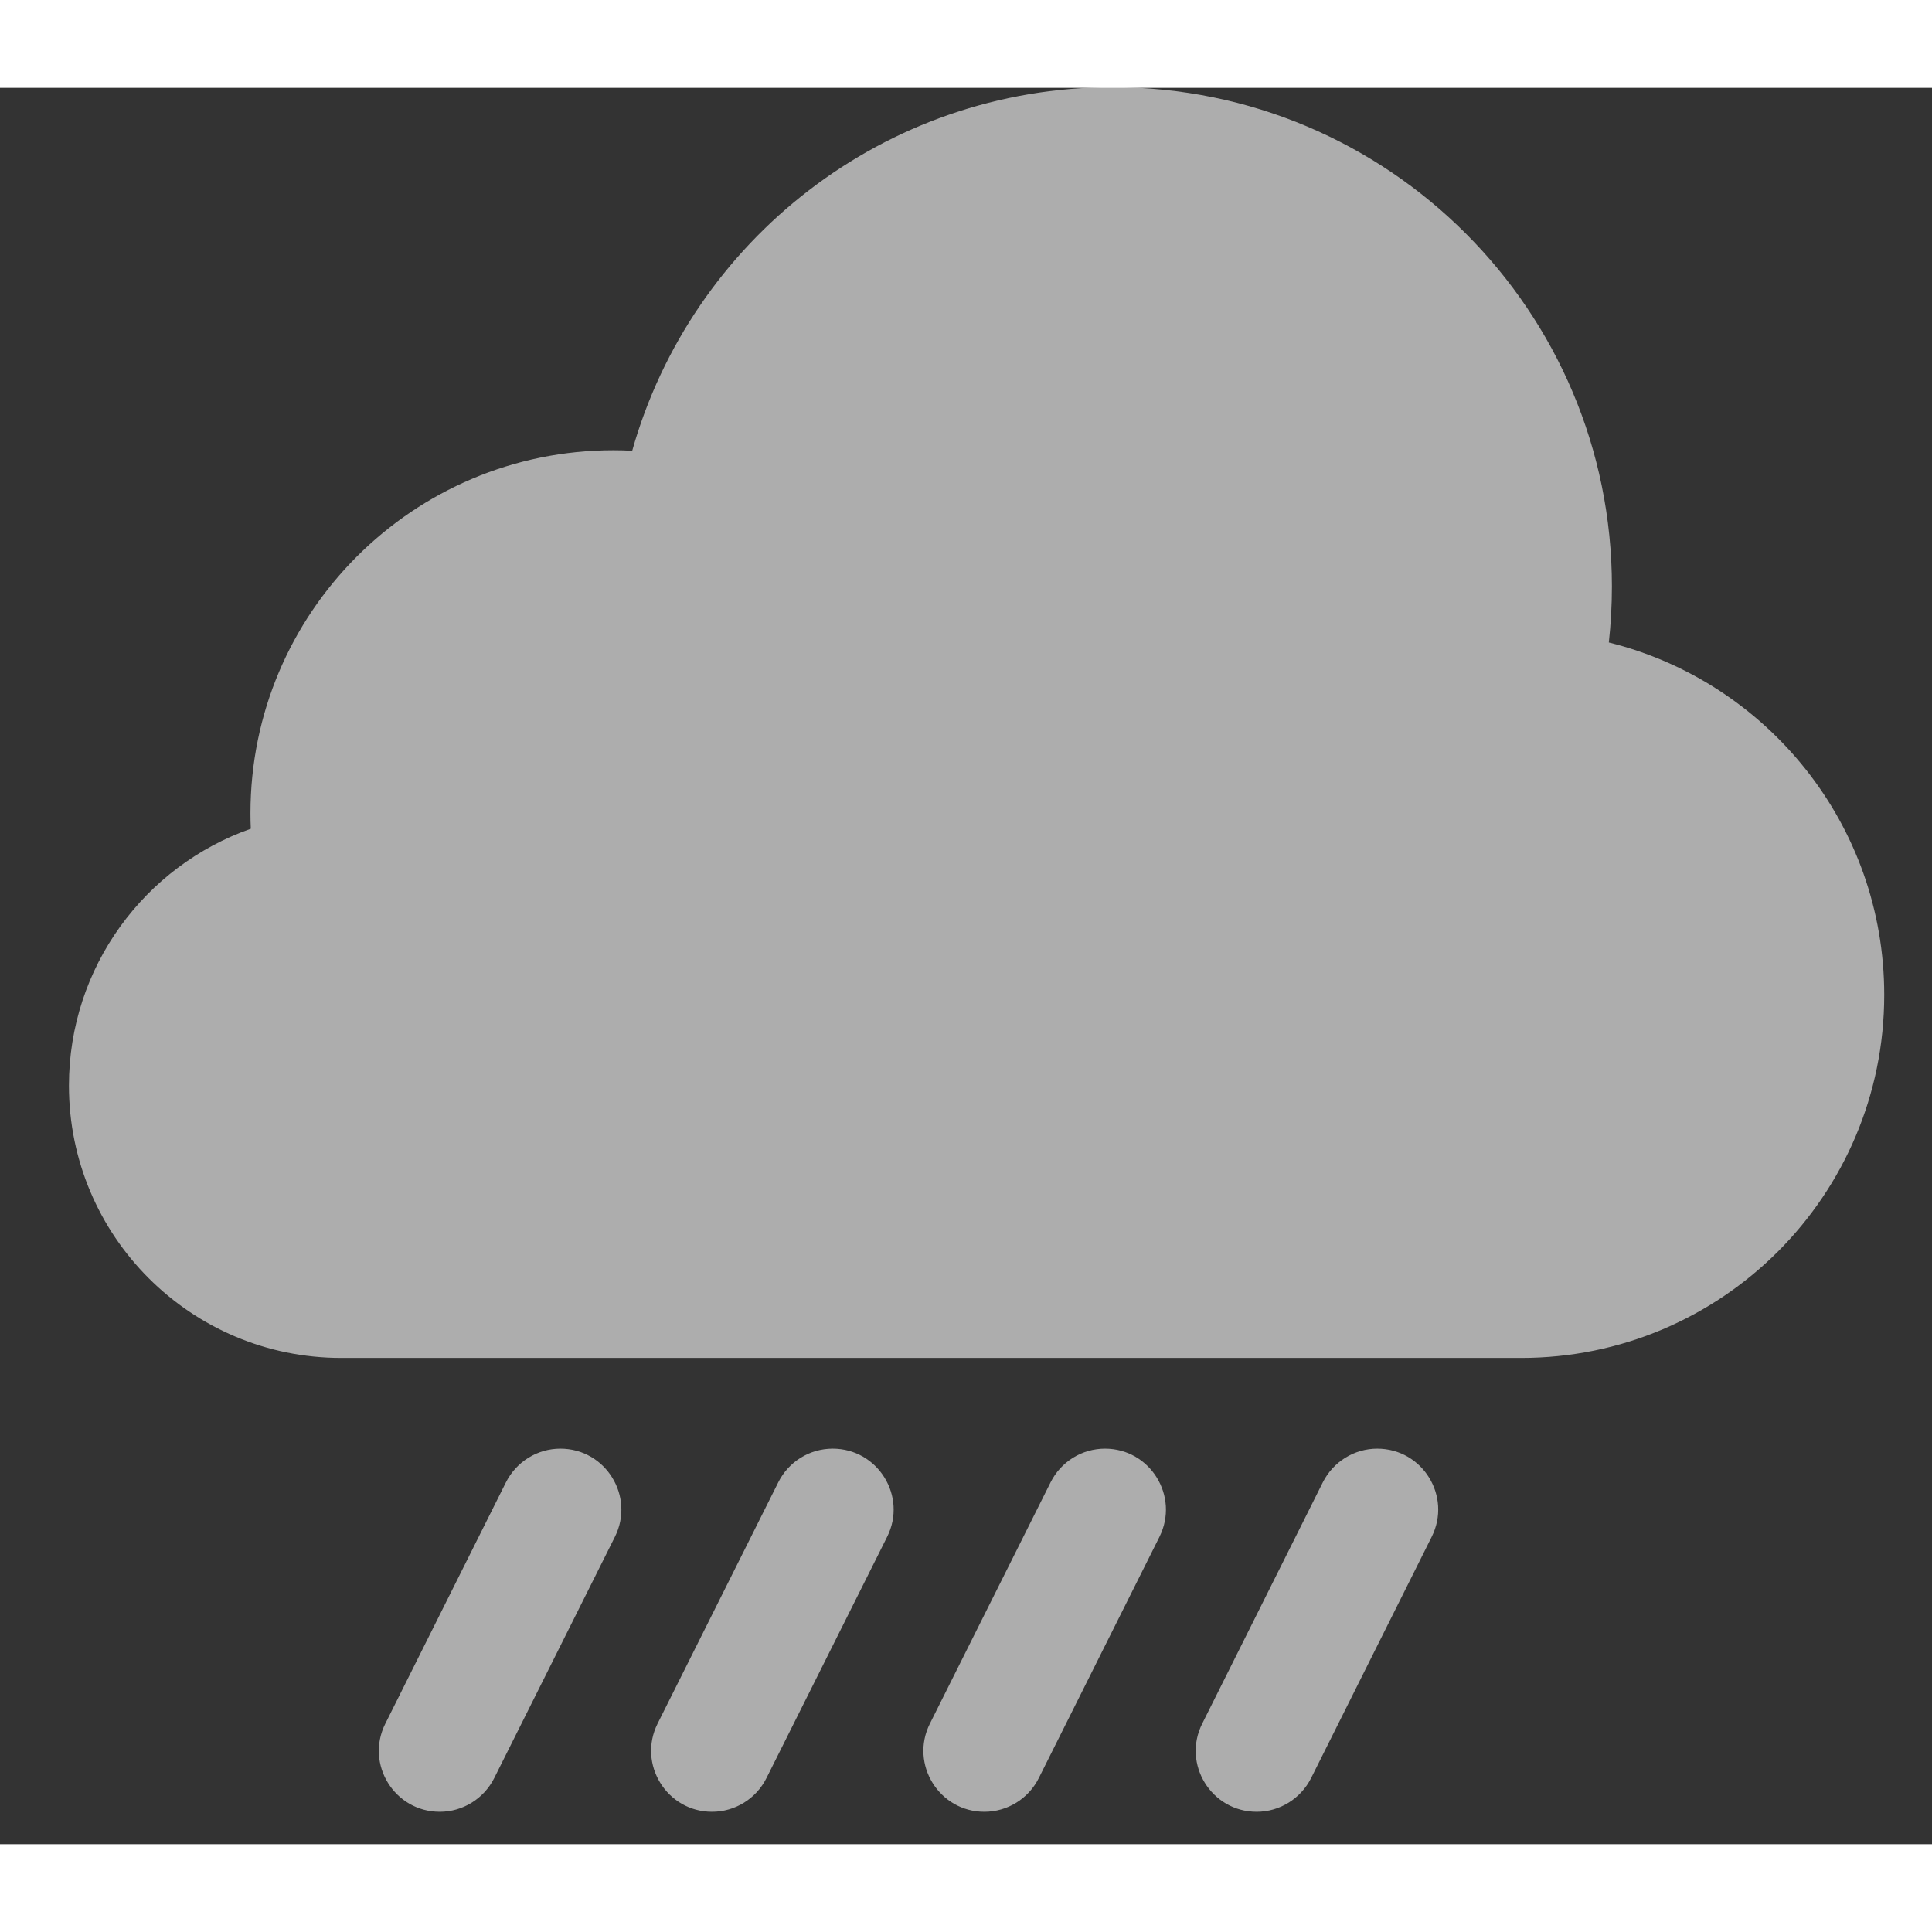 <svg width="321" height="321" viewBox="0 0 22 20" fill="none" xmlns="http://www.w3.org/2000/svg">
<rect x="0" y="0" width="22" height="20" fill="#333333" stroke="none"/>
<path d="M3.886 14.463H17.322C19.605 14.463 21.456 12.612 21.456 10.329C21.456 8.389 20.121 6.762 18.32 6.316C18.343 6.106 18.355 5.893 18.355 5.678C18.355 2.538 15.81 -0.007 12.671 -0.007C10.067 -0.007 7.872 1.744 7.199 4.133C7.129 4.129 7.058 4.127 6.986 4.127C4.703 4.127 2.852 5.978 2.852 8.261C2.852 8.32 2.853 8.379 2.856 8.437C1.65 8.861 0.785 10.011 0.785 11.362C0.785 13.075 2.173 14.463 3.886 14.463Z" fill="white" fill-opacity="0.6"/>
<path d="M6.381 15.496C6.119 15.496 5.879 15.645 5.761 15.88L4.388 18.627C4.157 19.088 4.492 19.631 5.008 19.631C5.27 19.631 5.51 19.482 5.628 19.247L7.002 16.5C7.232 16.039 6.897 15.496 6.381 15.496Z" fill="white" fill-opacity="0.6"/>
<path d="M9.482 15.496C9.997 15.496 10.333 16.039 10.102 16.5L8.728 19.247C8.611 19.482 8.371 19.631 8.108 19.631C7.593 19.631 7.258 19.088 7.488 18.627L8.862 15.88C8.979 15.645 9.219 15.496 9.482 15.496Z" fill="white" fill-opacity="0.6"/>
<path d="M15.683 15.496C16.199 15.496 16.534 16.039 16.303 16.5L14.93 19.247C14.812 19.482 14.572 19.631 14.31 19.631C13.794 19.631 13.459 19.088 13.69 18.627L15.063 15.88C15.181 15.645 15.421 15.496 15.683 15.496Z" fill="white" fill-opacity="0.6"/>
<path d="M12.583 15.496C13.098 15.496 13.433 16.039 13.203 16.5L11.829 19.247C11.712 19.482 11.472 19.631 11.209 19.631C10.694 19.631 10.358 19.088 10.589 18.627L11.963 15.88C12.08 15.645 12.32 15.496 12.583 15.496Z" fill="white" fill-opacity="0.6"/>
</svg>
